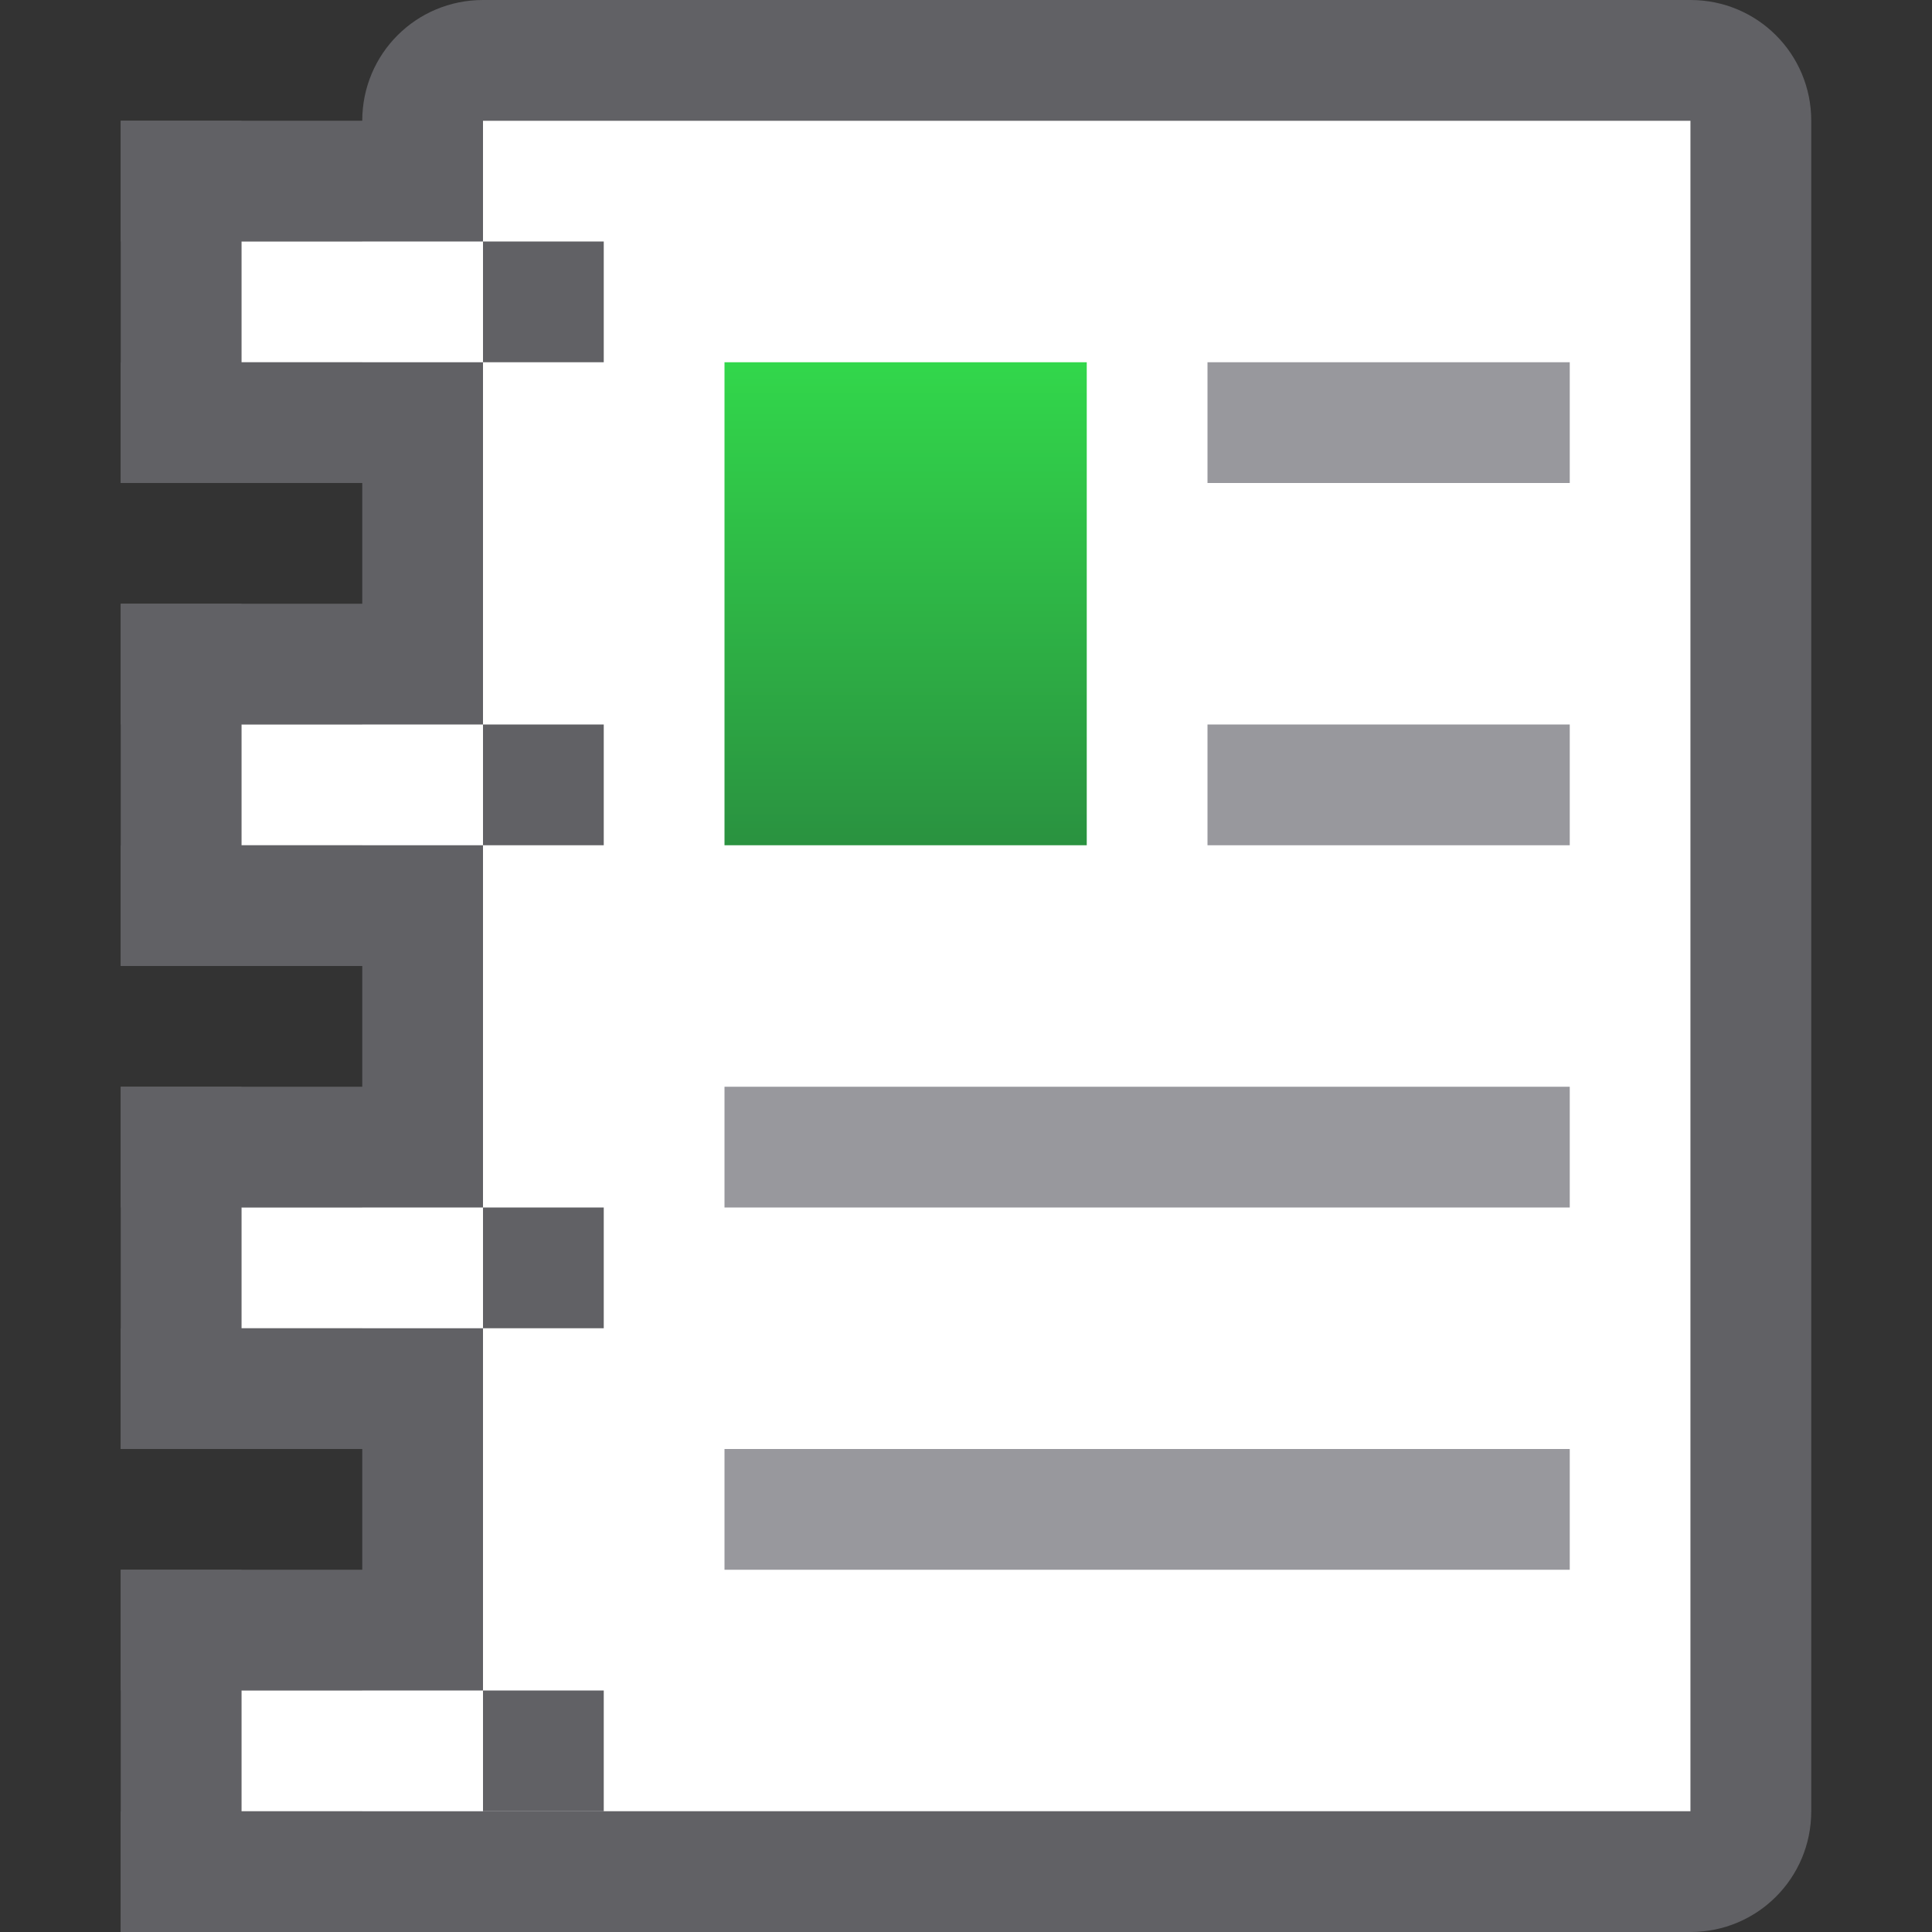 <svg viewBox="0 0 16 16" xmlns="http://www.w3.org/2000/svg" xmlns:xlink="http://www.w3.org/1999/xlink"><rect x="0" y="0" width="16" height="16" fill="#333333" stroke="none"/><linearGradient id="a" gradientUnits="userSpaceOnUse" x1="5" x2="5" y1="7" y2="3"><stop offset="0" stop-color="#2a9240"/><stop offset="1" stop-color="#32d74b"/></linearGradient>

/&amp;amp;gt;<path d="m4 0c-.554 0-1 .446-1 1v14c0 .554.446 1 1 1h10c.554 0 1-.446 1-1v-14c0-.554-.446-1-1-1zm0 1h10v14h-10z" fill="#616165"/><path d="m4 1h10v14h-10z" fill="#fff"/><g fill="#808080" transform="translate(1)"><path d="m5 3h3v4h-3z" fill="url(#a)"/><g fill="#98989d"><path d="m9 3h3v1h-3z"/><path d="m9 6h3v1h-3z"/><path d="m5 9h7v1h-7z"/><path d="m5 12h7v1h-7z"/></g></g><g transform="translate(0 -1)"><g fill="#616165"><path d="m1 2h3v1h-3z"/><path d="m1 4h3v1h-3z"/><path d="m2-2h3v1h-3z" transform="rotate(90)"/></g><path d="m2 3h2v1h-2z" fill="#fff"/><path d="m3-5h1v1h-1z" fill="#616165" transform="rotate(90)"/></g><g transform="translate(0 3)"><g fill="#616165"><path d="m1 2h3v1h-3z"/><path d="m1 4h3v1h-3z"/><path d="m2-2h3v1h-3z" transform="rotate(90)"/></g><path d="m2 3h2v1h-2z" fill="#fff"/><path d="m3-5h1v1h-1z" fill="#616165" transform="rotate(90)"/></g><g transform="translate(0 7)"><g fill="#616165"><path d="m1 2h3v1h-3z"/><path d="m1 4h3v1h-3z"/><path d="m2-2h3v1h-3z" transform="rotate(90)"/></g><path d="m2 3h2v1h-2z" fill="#fff"/><path d="m3-5h1v1h-1z" fill="#616165" transform="rotate(90)"/></g><g transform="translate(0 11)"><g fill="#616165"><path d="m1 2h3v1h-3z"/><path d="m1 4h3v1h-3z"/><path d="m2-2h3v1h-3z" transform="rotate(90)"/></g><path d="m2 3h2v1h-2z" fill="#fff"/><path d="m3-5h1v1h-1z" fill="#616165" transform="rotate(90)"/></g></svg>